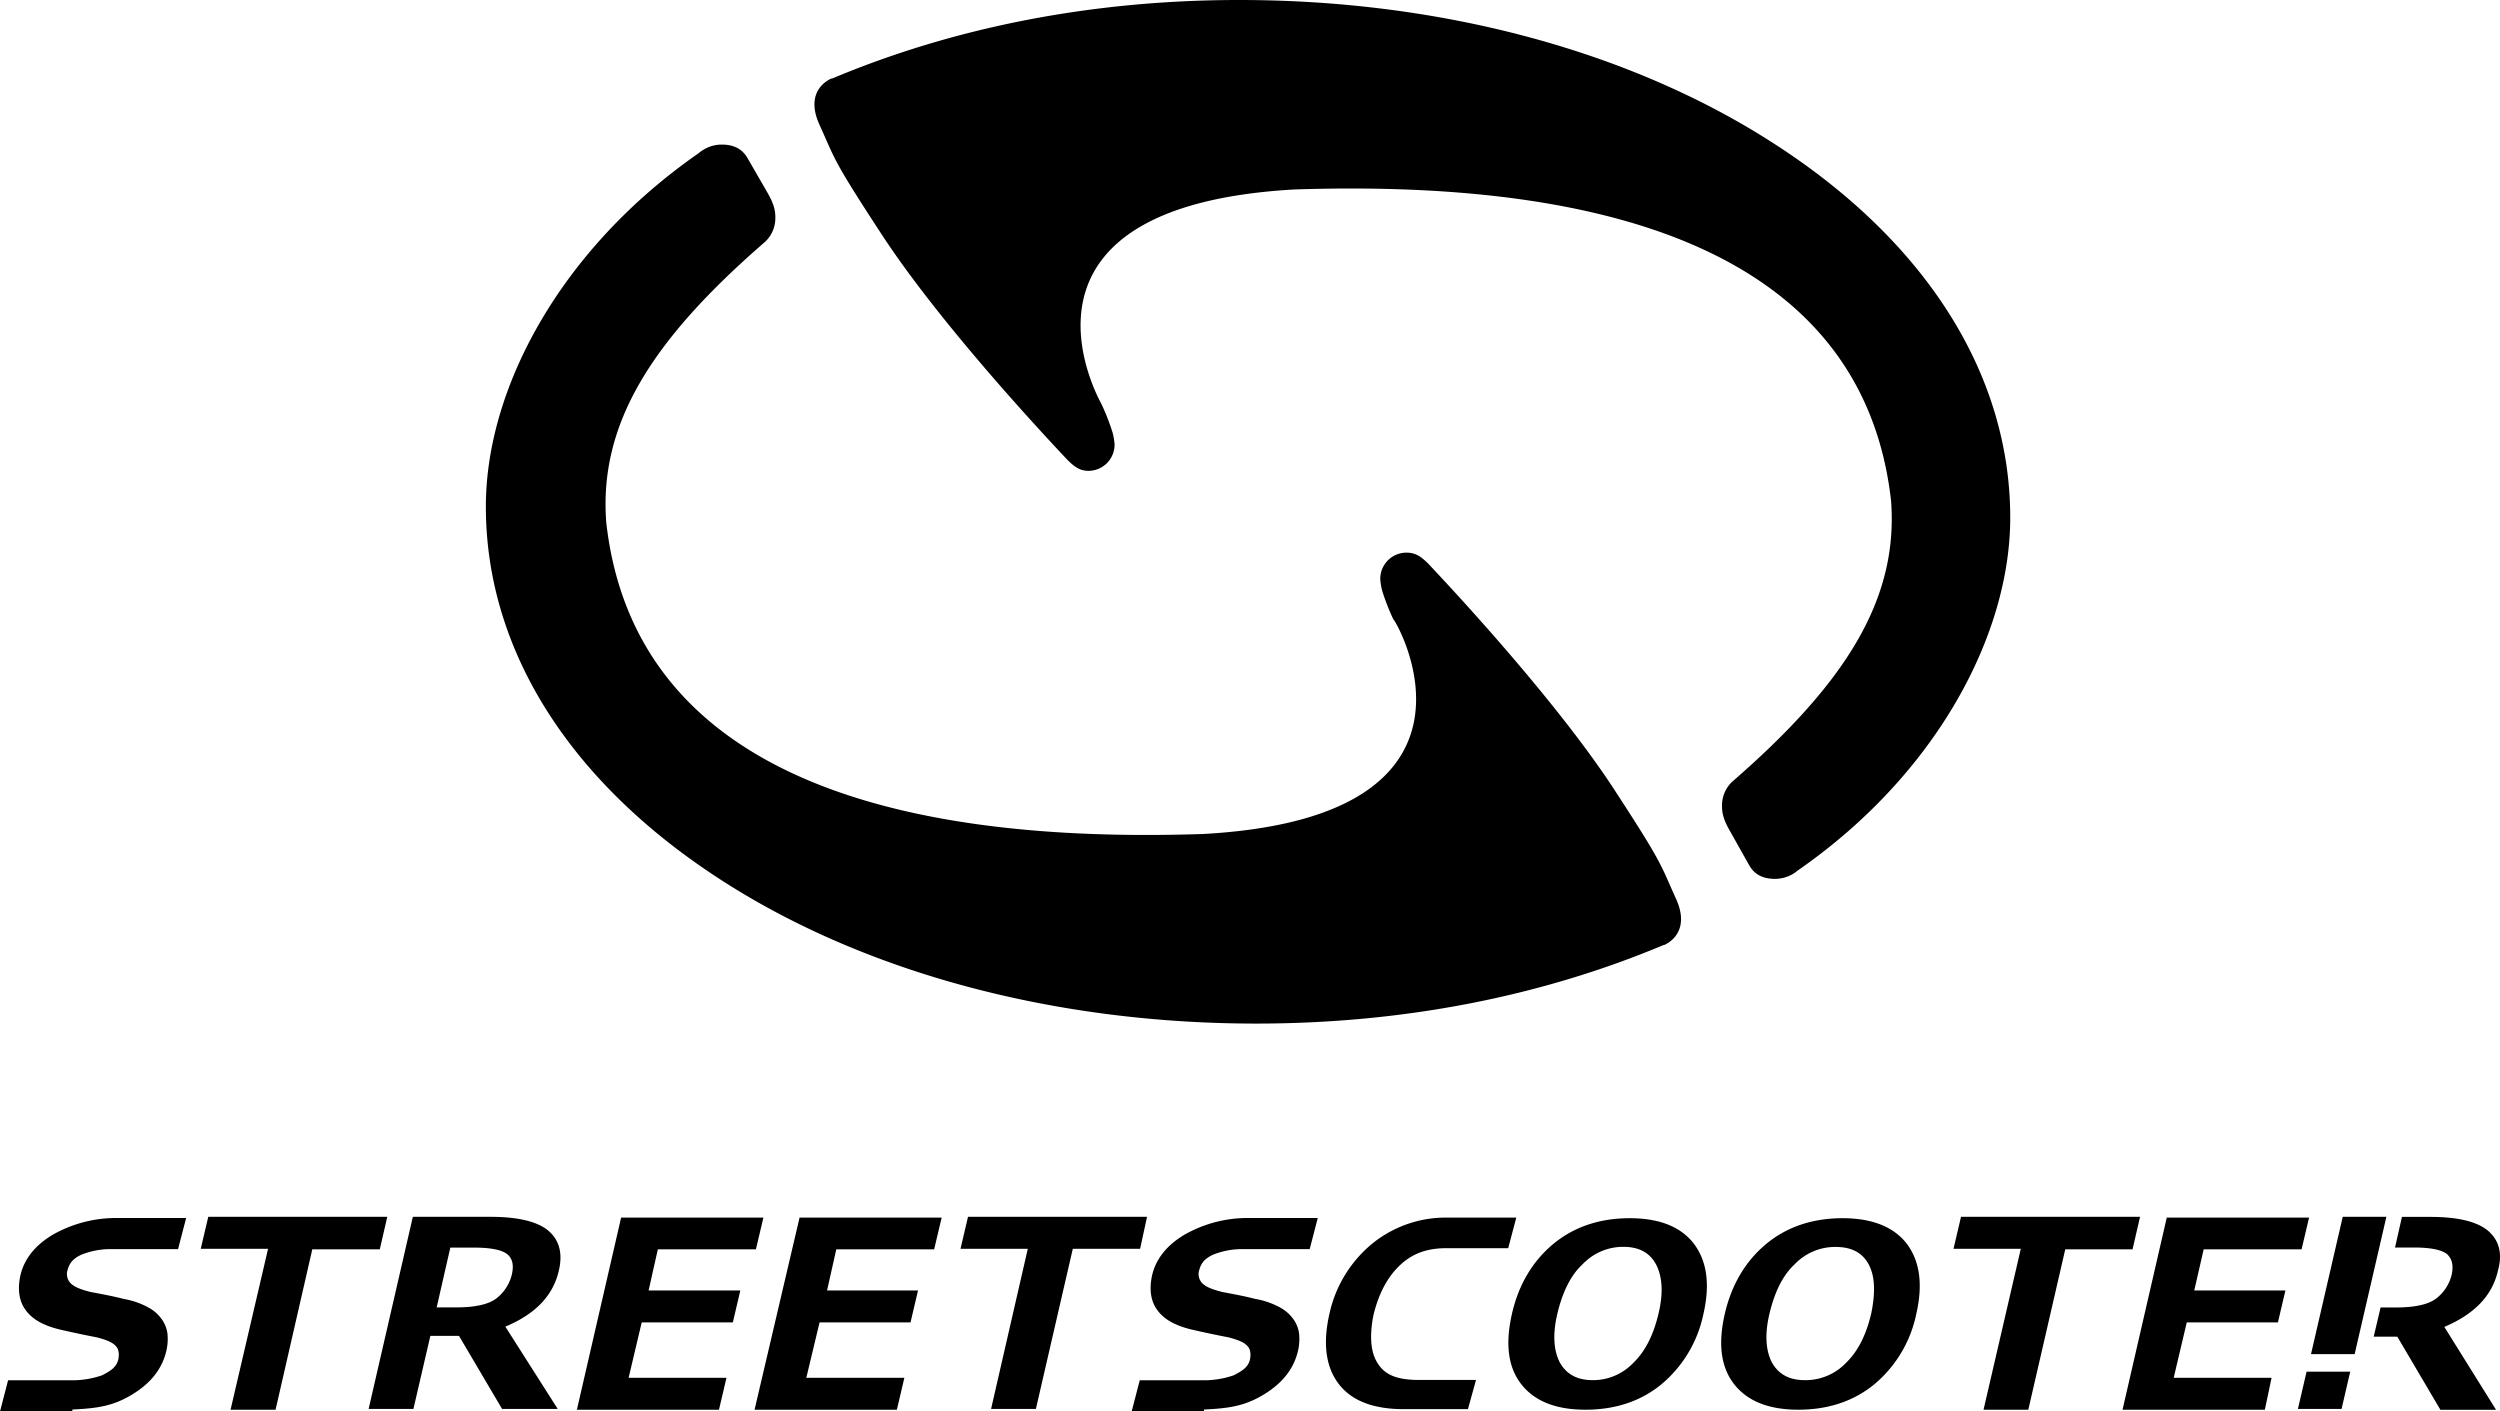 <svg xmlns="http://www.w3.org/2000/svg" viewBox="0 0 763.79 431.22"><polygon points="200.98 381.69 230.94 381.69 233.23 372 189.76 372 176.25 430.69 219.66 430.69 221.95 420.94 192.05 420.94 196.05 404.02 223.89 404.02 226.18 394.26 198.16 394.26 200.98 381.69"/><polygon points="230.53 430.69 274.01 430.69 276.3 420.94 246.34 420.94 250.39 404.02 278.18 404.02 280.47 394.26 252.68 394.26 255.5 381.69 285.4 381.69 287.69 372 244.28 372 230.53 430.69"/><polygon points="118.32 371.76 63.63 371.76 61.33 381.52 81.9 381.52 70.44 430.69 84.19 430.69 95.41 381.69 116.03 381.69 118.32 371.76"/><polygon points="350.44 371.76 295.74 371.76 293.45 381.52 314.01 381.52 302.79 430.45 316.48 430.45 327.76 381.52 348.32 381.52 350.44 371.76"/><path d="M149.93,371.76h-23.8l-13.51,58.69h13.69l5.17-22.32h8.75l13.16,22.32h17l-16-25.14c9.17-3.82,14.69-9.52,16.39-17.33,1.12-4.94.18-8.93-3.05-11.81S158.5,371.76,149.93,371.76Zm6.46,17.57a13.08,13.08,0,0,1-4.58,7.23c-2.29,1.88-6.46,2.87-12.4,2.87h-6l4.17-18.27h7.23c5.34,0,8.75.77,10.28,2.12S157,386.63,156.39,389.33Z"/><path d="M562.93,372.18c-9.16,0-17,2.64-23.26,7.81S529,392.38,526.92,401.55s-1.12,16.21,2.88,21.33,10.46,7.81,19.62,7.81,17-2.64,23.27-7.81a38,38,0,0,0,12.74-21.33c2.12-9.17,1.12-16.21-2.87-21.56C578.56,374.82,572,372.18,562.93,372.18Zm8.76,29.13c-1.53,6.47-4,11.46-7.64,15a17.09,17.09,0,0,1-12.57,5.35c-4.76,0-8-1.7-10.11-5.35-1.88-3.64-2.29-8.57-.76-15s4-11.63,7.64-15a17.09,17.09,0,0,1,12.57-5.35c4.76,0,8.16,1.7,10.1,5.35S573,394.85,571.69,401.31Z"/><path d="M497.9,372.18c-9.17,0-17,2.64-23.27,7.81s-10.69,12.39-12.74,21.56-1.12,16.21,2.87,21.33,10.46,7.81,19.63,7.81,17-2.64,23.26-7.81a38,38,0,0,0,12.75-21.33c2.11-9.17,1.12-16.21-2.88-21.56C513.53,374.82,507.06,372.18,497.9,372.18Zm8.81,29.13c-1.53,6.47-4,11.46-7.64,15a17,17,0,0,1-12.39,5.35c-4.76,0-8-1.7-10.11-5.35-1.88-3.64-2.29-8.57-.76-15s4-11.63,7.64-15A17.09,17.09,0,0,1,496,380.93c4.58,0,8,1.7,9.93,5.35S508.24,394.85,506.71,401.31Z"/><polygon points="653.82 371.76 599.12 371.76 596.83 381.52 617.39 381.52 606 430.69 619.68 430.69 630.97 381.69 651.53 381.69 653.82 371.76"/><path d="M428,386.28c4-3.65,8.57-4.94,13.92-4.94h18.86l2.47-9.34h-20.8a35.64,35.64,0,0,0-23.27,8,38.28,38.28,0,0,0-13,21.32c-2.11,9.17-1.12,16.4,2.88,21.57s10.69,7.63,19.8,7.63h19.62l2.47-8.93H432.45c-5.34-.17-9.16-1.35-11.45-4.93-2.3-3.41-2.65-8.58-1.36-15C421.29,395,424,389.92,428,386.28Z"/><polygon points="673.26 381.69 703.17 381.69 705.46 372 661.98 372 648.47 430.69 691.95 430.69 694 420.94 664.1 420.94 668.09 404.02 695.94 404.02 698.23 394.26 670.38 394.26 673.26 381.69"/><path d="M362.07,377.11c-5.52,3.23-8.93,7.46-10.1,12.57-.94,4.41-.36,8,1.7,10.69,2.11,2.88,5.7,4.76,10.87,5.94s8.75,1.88,10.87,2.29c2.88.76,4.76,1.53,5.7,2.64.94.94,1.11,2.47.76,4.17-.59,2.3-2.29,3.41-4.94,4.76a27.76,27.76,0,0,1-9.51,1.53H348.21l-2.47,9.52h22.09v-.59c7.81-.35,12.57-1.12,18.27-4.58s9.16-7.82,10.46-13.34a16.18,16.18,0,0,0,.35-5.17,9.71,9.71,0,0,0-1.53-4.17,11.89,11.89,0,0,0-3.82-3.64,24.21,24.21,0,0,0-8-2.88c-3.64-.94-7.05-1.53-10.1-2.12-3.06-.76-4.94-1.52-6.11-2.64a4.06,4.06,0,0,1-.94-4.17c.59-2.11,1.7-3.41,4.17-4.58a23.81,23.81,0,0,1,9.34-1.71h20.21l2.47-9.51h-21A39,39,0,0,0,362.07,377.11Z"/><path d="M16.33,377.11c-5.52,3.23-8.93,7.46-10.1,12.57-.94,4.41-.36,8,1.7,10.69,2.12,2.88,5.7,4.76,10.87,5.94s8.75,1.88,10.87,2.29c2.88.76,4.76,1.53,5.7,2.64.94.94,1.11,2.47.76,4.17-.59,2.3-2.29,3.41-4.93,4.76a27.87,27.87,0,0,1-9.52,1.53H2.47L0,431.22H22.09v-.59c7.81-.35,12.57-1.12,18.27-4.58s9.17-7.82,10.46-13.34a15.9,15.9,0,0,0,.35-5.17,9.58,9.58,0,0,0-1.53-4.17,11.89,11.89,0,0,0-3.82-3.64,24.21,24.21,0,0,0-8-2.88c-3.64-.94-7-1.53-10.1-2.12-3.06-.76-4.94-1.52-6.11-2.64a4.06,4.06,0,0,1-.94-4.17c.59-2.11,1.7-3.41,4.17-4.58a23.81,23.81,0,0,1,9.34-1.71H54.4l2.47-9.51h-21A39.19,39.19,0,0,0,16.33,377.11Z"/><path d="M763.21,388c1.35-4.94.35-8.93-2.88-11.81s-9.16-4.41-17.74-4.41h-8.76l-2.11,9.35h5.7c5.34,0,8.75.76,10.28,2.11,1.53,1.53,1.88,3.41,1.35,6.11a13.08,13.08,0,0,1-4.58,7.23c-2.29,1.88-6.46,2.87-12.4,2.87h-4.76l-2.11,8.93h7.22l13.16,22.33h17l-15.8-25.32C756,401.49,761.51,395.79,763.21,388Z"/><polygon points="715.74 371.76 706.05 413.71 719.38 413.71 729.08 371.76 715.74 371.76"/><polygon points="702.05 430.45 715.39 430.45 718.03 419.06 704.7 419.06 702.05 430.45"/><path d="M220.66,269.07c43.83,28.2,101.75,43.65,163.15,43.65,45.18,0,87.3-8.4,124.43-24h.17s8.58-3.23,3.65-14.1-3.82-10.28-18.86-33.37c-19.27-29.55-54.87-66.91-56.81-69-2.12-2.11-3.82-3.41-6.7-3.41a8,8,0,0,0-8,8,19.28,19.28,0,0,0,.59,3.65,70.1,70.1,0,0,0,3.41,8.75c.58-.18,35.83,60.39-58.11,65.56-114.91,3.82-174.95-29.55-182.35-95.11-2.35-30.14,13.86-55.64,48-85.36a9.89,9.89,0,0,0,3.65-7.64c0-1.53,0-3.64-2.3-7.64L228.3,48.17c-1.7-2.87-4.41-4-7.81-4a10.63,10.63,0,0,0-5.29,1.41h0a11.13,11.13,0,0,0-1.76,1.23c-42.3,29.38-65,72-65,107.87C148.4,198.57,174.13,239.17,220.66,269.07ZM214.9,45.77c-.23.17-.7.52-1.46,1C213.61,46.71,214.43,46.12,214.9,45.77Z"/><path d="M269.25,71.44c19.27,29.55,54.87,66.91,56.81,69,2.11,2.12,3.82,3.41,6.46,3.41a8,8,0,0,0,8-8,19,19,0,0,0-.59-3.64,69.61,69.61,0,0,0-3.41-8.76c.18.18-35.24-60.22,58.87-65.56,114.91-3.82,175,29.55,182.36,95.11,2.29,30.14-13.93,55.64-48,85.36A9.9,9.9,0,0,0,526.1,246c0,1.53,0,3.64,2.29,7.64l6.11,10.87c1.7,2.88,4.41,4,7.81,4a10.8,10.8,0,0,0,5.29-1.41h0a11.6,11.6,0,0,0,1.76-1.23c42.3-29.38,64.8-72,64.8-107.69,0-43.82-25.73-84.42-72.2-114.32C498,15.45,440,0,378.64,0c-45.18,0-87.3,8.4-124.43,24H254s-8.58,3.23-3.64,14.1S254.15,48.35,269.25,71.44ZM548.6,266.37c.17-.12.41-.3.7-.53A3,3,0,0,1,548.6,266.37Zm-.94.7c.06,0,.12-.06.23-.17C547.78,267,547.66,267,547.66,267.07Z"/></svg>